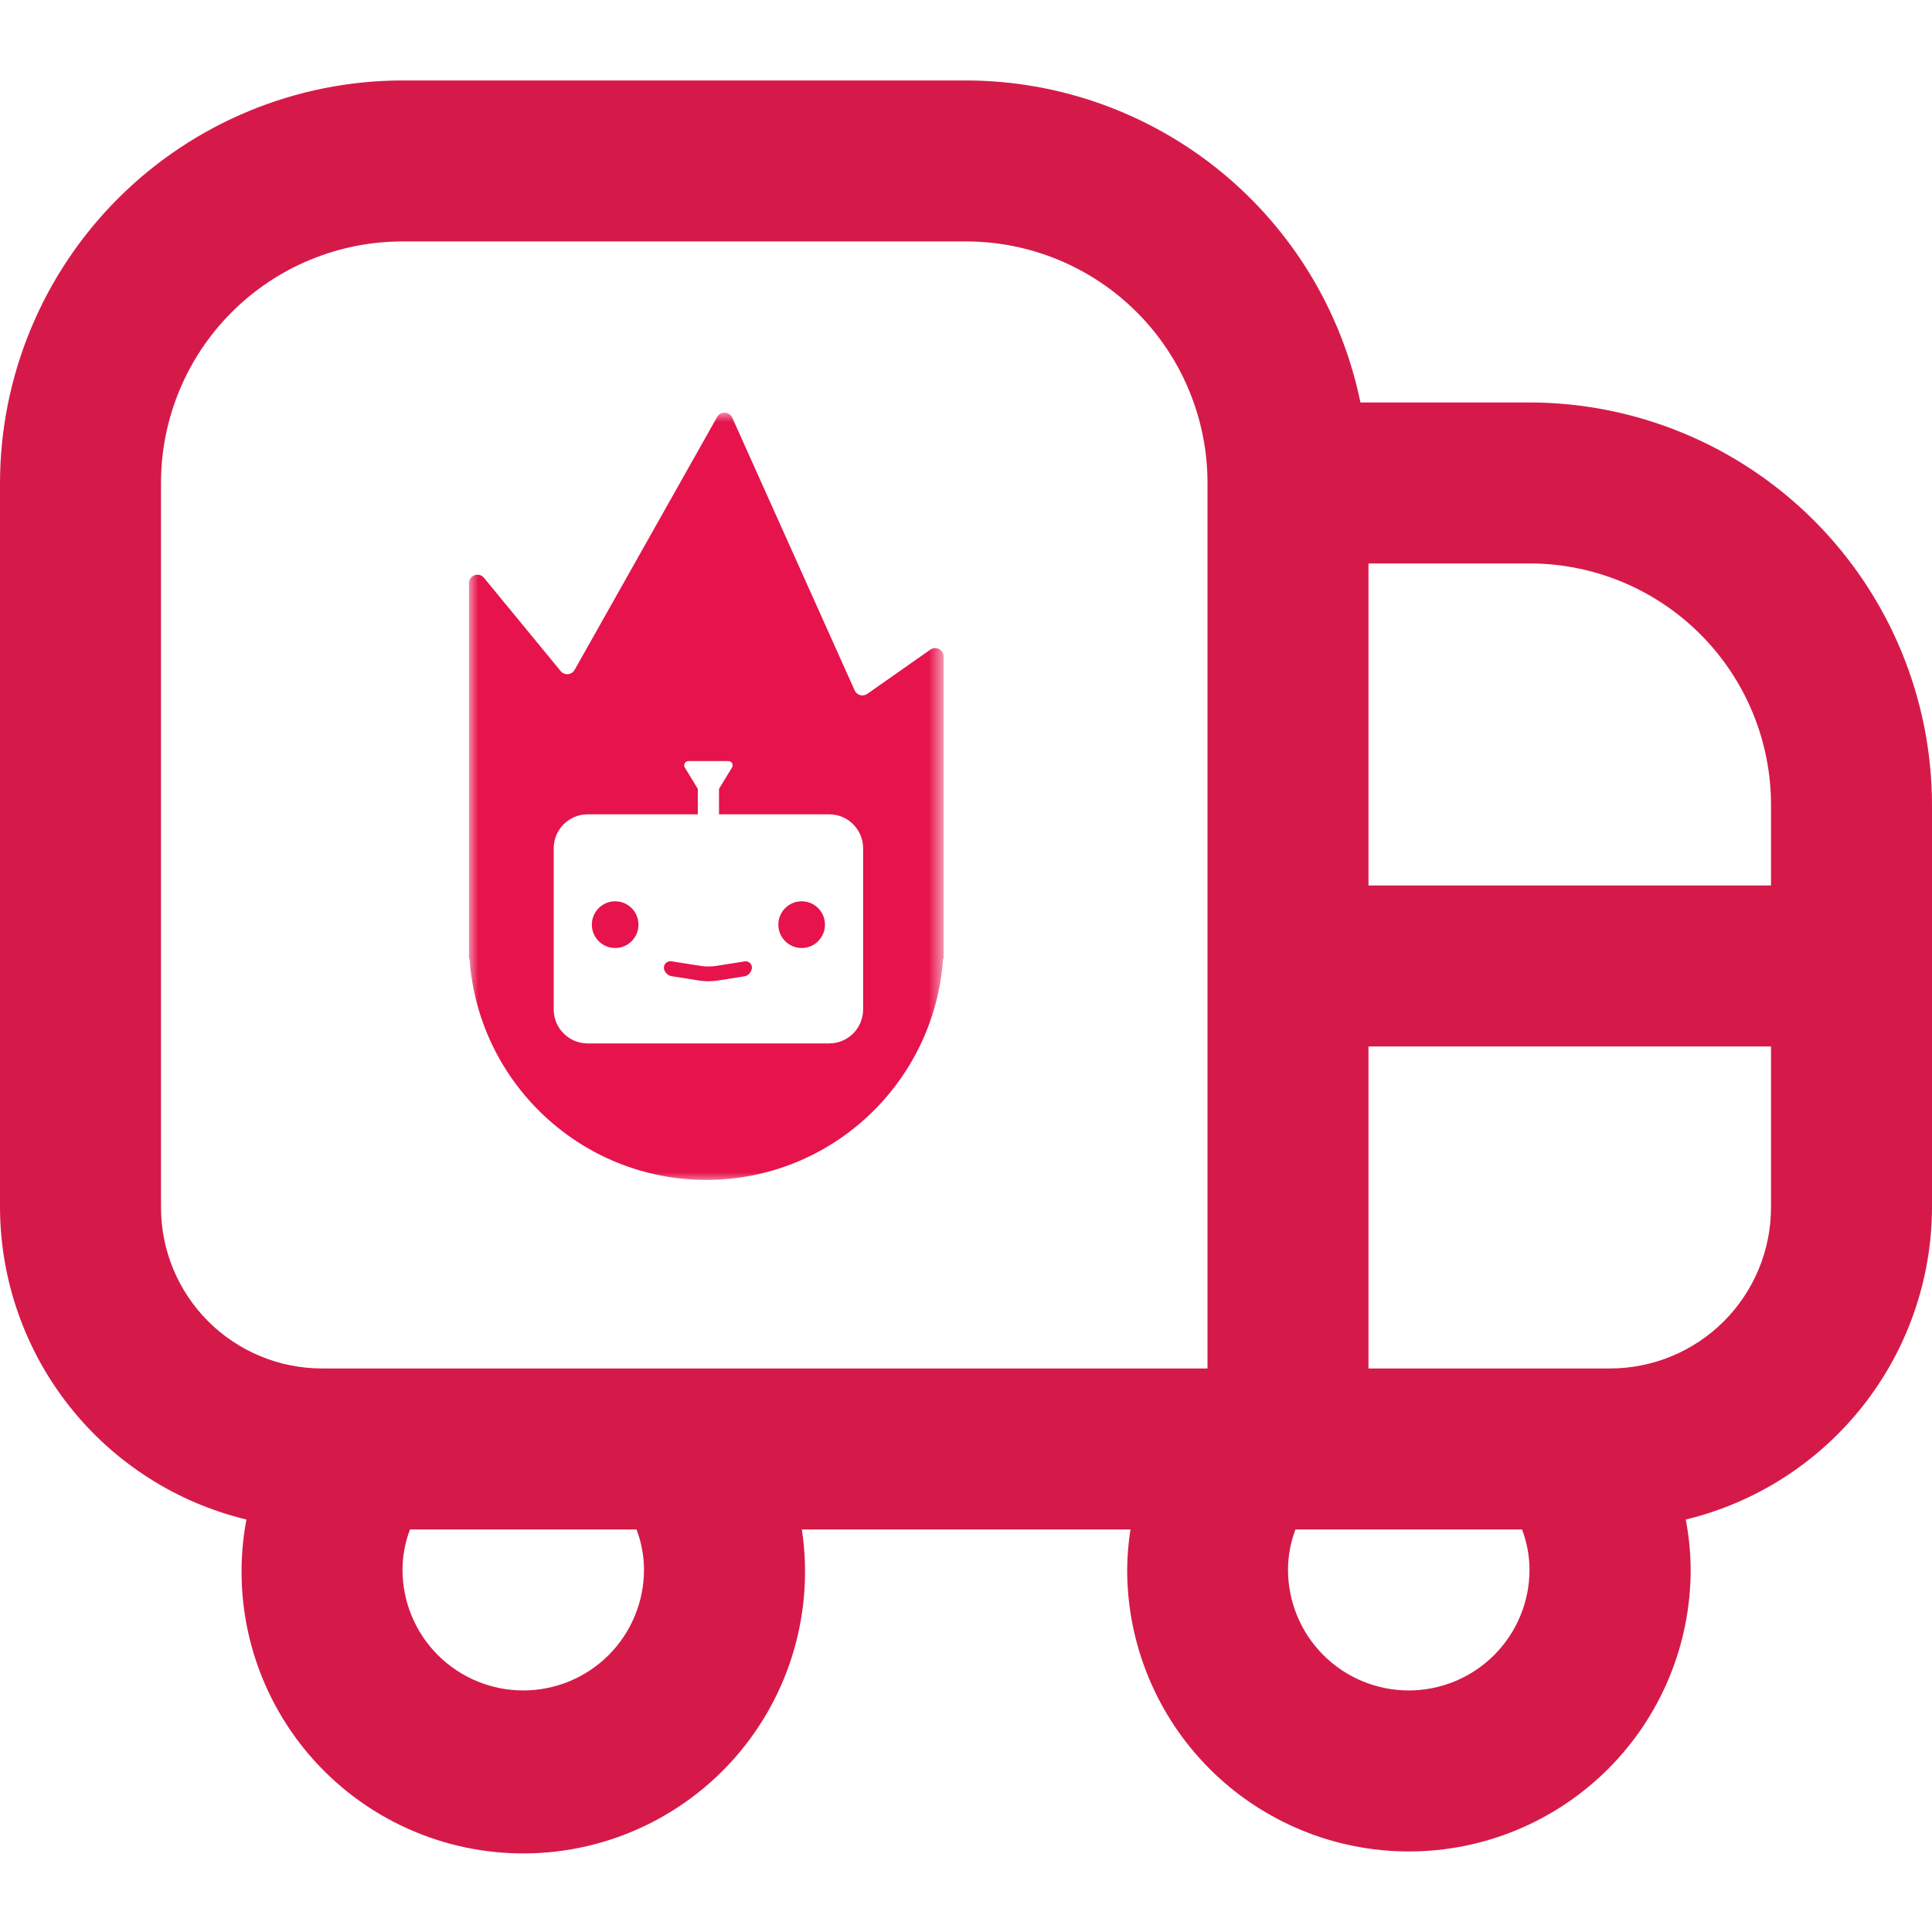 <svg width="103" height="103" viewBox="0 0 103 103" fill="none" xmlns="http://www.w3.org/2000/svg">
              <g clip-path="url(#clip0_0_1)">
              <path d="M81.542 21.456H72.529C71.533 16.612 68.898 12.26 65.067 9.133C61.236 6.006 56.445 4.295 51.5 4.289H21.458C15.769 4.296 10.315 6.559 6.293 10.582C2.27 14.604 0.007 20.058 0 25.747L0 64.372C0.011 68.216 1.311 71.945 3.693 74.962C6.075 77.979 9.4 80.109 13.137 81.011C12.732 83.159 12.802 85.369 13.339 87.487C13.877 89.606 14.871 91.581 16.251 93.276C17.631 94.97 19.364 96.344 21.329 97.299C23.295 98.255 25.445 98.77 27.631 98.809C29.816 98.848 31.983 98.41 33.981 97.525C35.98 96.64 37.761 95.329 39.2 93.685C40.64 92.04 41.703 90.102 42.316 88.004C42.929 85.906 43.077 83.7 42.749 81.539H60.268C60.157 82.249 60.099 82.966 60.092 83.685C60.092 87.669 61.675 91.489 64.491 94.306C67.308 97.123 71.129 98.706 75.113 98.706C79.097 98.706 82.917 97.123 85.734 94.306C88.551 91.489 90.134 87.669 90.134 83.685C90.129 82.787 90.041 81.892 89.872 81.011C93.607 80.107 96.93 77.976 99.31 74.96C101.69 71.943 102.99 68.215 103 64.372V42.914C102.993 37.225 100.73 31.771 96.707 27.748C92.685 23.726 87.231 21.462 81.542 21.456ZM94.417 42.914V47.206H72.958V30.039H81.542C84.956 30.039 88.231 31.395 90.646 33.81C93.06 36.225 94.417 39.499 94.417 42.914ZM8.583 64.372V25.747C8.583 22.333 9.94 19.058 12.354 16.643C14.769 14.229 18.044 12.872 21.458 12.872H51.5C54.915 12.872 58.19 14.229 60.604 16.643C63.019 19.058 64.375 22.333 64.375 25.747V72.956H17.167C14.89 72.956 12.707 72.051 11.097 70.442C9.488 68.832 8.583 66.649 8.583 64.372ZM34.333 83.685C34.333 85.392 33.655 87.03 32.448 88.237C31.241 89.444 29.603 90.122 27.896 90.122C26.189 90.122 24.551 89.444 23.344 88.237C22.137 87.03 21.458 85.392 21.458 83.685C21.461 82.951 21.596 82.224 21.858 81.539H33.934C34.196 82.224 34.331 82.951 34.333 83.685ZM75.104 90.122C73.397 90.122 71.759 89.444 70.552 88.237C69.345 87.03 68.667 85.392 68.667 83.685C68.668 82.951 68.804 82.224 69.066 81.539H81.142C81.404 82.224 81.54 82.951 81.542 83.685C81.542 85.392 80.863 87.03 79.656 88.237C78.449 89.444 76.811 90.122 75.104 90.122ZM85.833 72.956H72.958V55.789H94.417V64.372C94.417 66.649 93.512 68.832 91.903 70.442C90.293 72.051 88.11 72.956 85.833 72.956Z" fill="#D51A49"/>
              </g>
              <mask id="mask0_0_1" style="mask-type:luminance" maskUnits="userSpaceOnUse" x="25" y="22" width="26" height="41">
              <path d="M50.309 22H25V63H50.309V22Z" fill="white"/>
              </mask>
              <g mask="url(#mask0_0_1)">
              <path fill-rule="evenodd" clip-rule="evenodd" d="M29.892 35.779C30.093 36.024 30.478 35.99 30.634 35.714L38.232 22.23C38.414 21.907 38.886 21.929 39.038 22.267L45.565 36.808C45.681 37.067 46.004 37.156 46.236 36.993L49.597 34.635C49.897 34.425 50.309 34.639 50.309 35.006V37.307V38.213V50.219V51.125H50.277C49.813 57.708 44.339 62.904 37.654 62.904C30.969 62.904 25.495 57.708 25.032 51.125H25V50.219V38.213V37.307V31.094C25 30.669 25.531 30.478 25.801 30.805L29.892 35.779ZM39.025 40.919L38.332 42.057V43.414H44.207C45.206 43.414 46.015 44.225 46.015 45.226V53.815C46.015 54.816 45.206 55.627 44.207 55.627H31.327C30.329 55.627 29.519 54.816 29.519 53.815V45.226C29.519 44.225 30.329 43.414 31.327 43.414H37.202V42.057L36.509 40.919C36.417 40.768 36.526 40.575 36.702 40.575H38.832C39.009 40.575 39.117 40.768 39.025 40.919Z" fill="#E6134C"/>
              <path d="M37.343 51.493L35.796 51.249C35.686 51.231 35.574 51.268 35.495 51.347C35.373 51.47 35.359 51.664 35.463 51.803L35.513 51.87C35.582 51.962 35.684 52.024 35.798 52.042L37.263 52.274C37.597 52.327 37.937 52.327 38.271 52.274L39.679 52.051C39.827 52.028 39.954 51.935 40.02 51.801L40.053 51.734C40.107 51.627 40.099 51.499 40.033 51.399C39.96 51.291 39.832 51.234 39.703 51.255L38.192 51.493C37.911 51.538 37.624 51.538 37.343 51.493Z" fill="#E6134C"/>
              <path d="M32.796 50.541C33.482 50.541 34.039 49.984 34.039 49.296C34.039 48.608 33.482 48.05 32.796 48.05C32.109 48.05 31.553 48.608 31.553 49.296C31.553 49.984 32.109 50.541 32.796 50.541Z" fill="#E6134C"/>
              <path d="M42.739 50.541C43.425 50.541 43.981 49.984 43.981 49.296C43.981 48.608 43.425 48.05 42.739 48.05C42.052 48.05 41.496 48.608 41.496 49.296C41.496 49.984 42.052 50.541 42.739 50.541Z" fill="#E6134C"/>
              </g>
              <defs>
              <clipPath id="clip0_0_1">
              <rect width="103" height="103" fill="white"/>
              </clipPath>
              </defs>
            </svg>